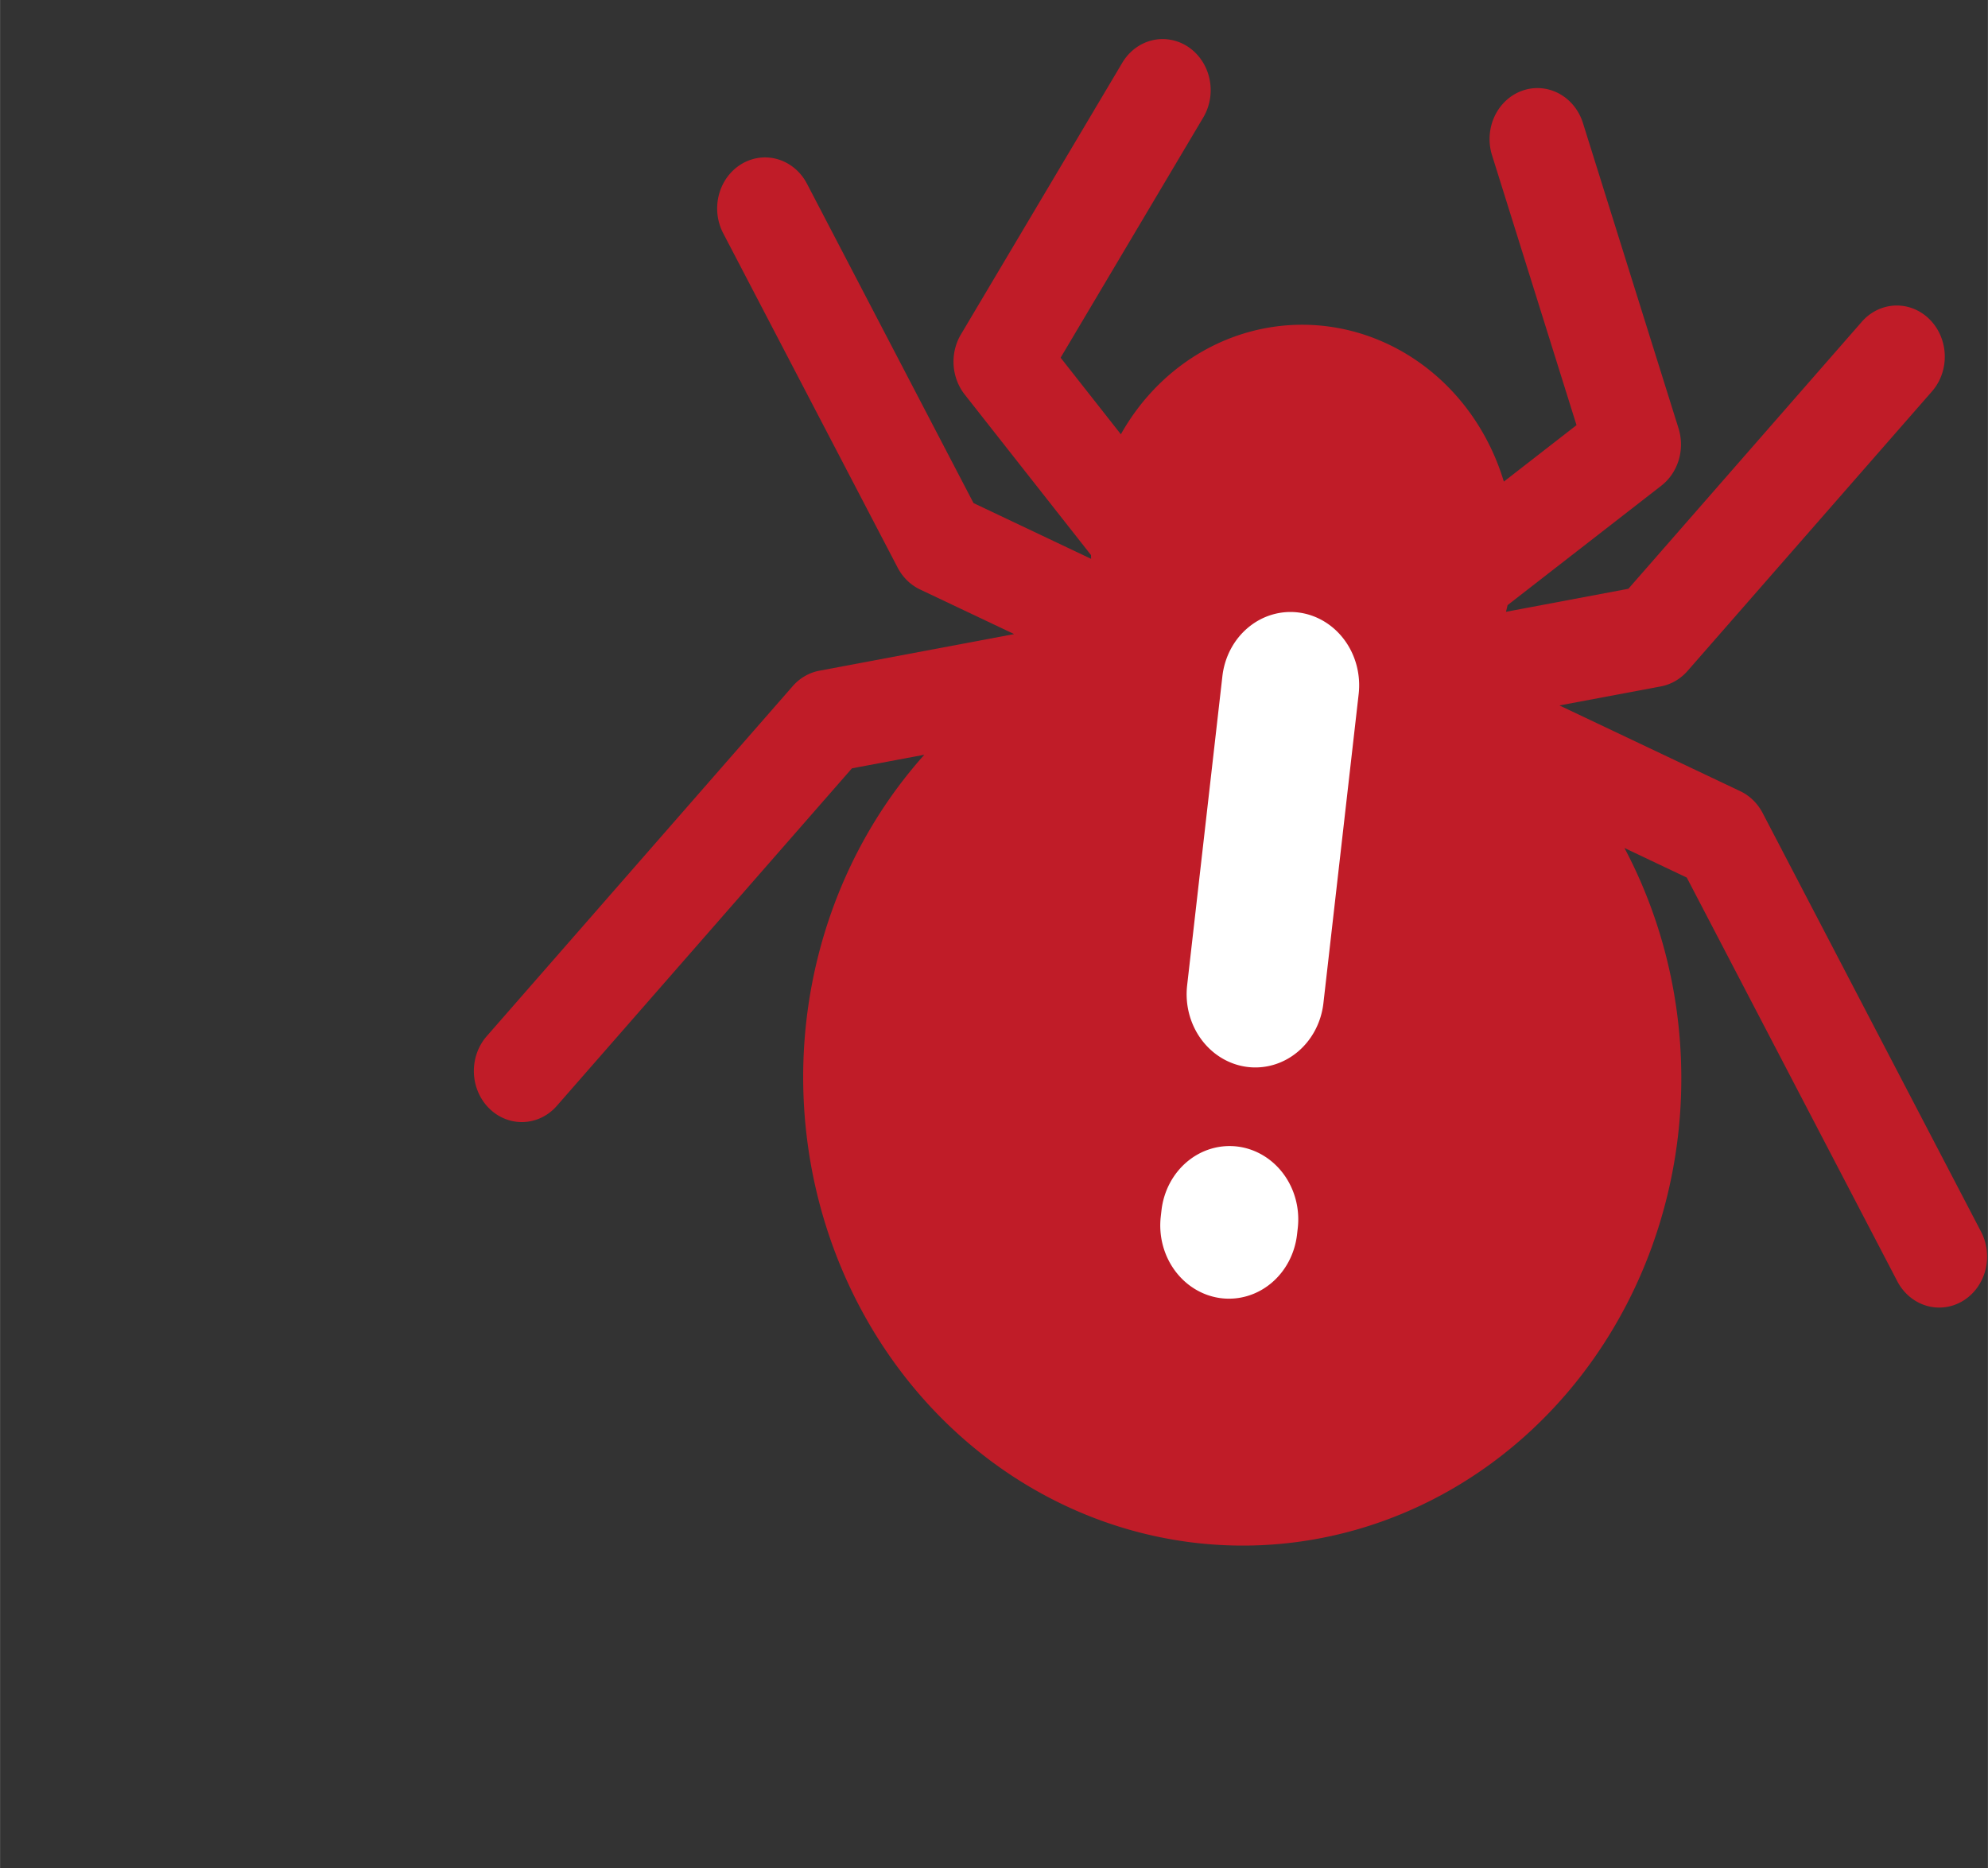 <?xml version="1.0" encoding="UTF-8" standalone="no"?>
<svg
   xmlns:dc="http://purl.org/dc/elements/1.1/"
   xmlns:cc="http://creativecommons.org/ns#"
   xmlns:rdf="http://www.w3.org/1999/02/22-rdf-syntax-ns#"
   xmlns:svg="http://www.w3.org/2000/svg"
   xmlns="http://www.w3.org/2000/svg"
   xmlns:sodipodi="http://sodipodi.sourceforge.net/DTD/sodipodi-0.dtd"
   xmlns:inkscape="http://www.inkscape.org/namespaces/inkscape"
   width="50.711"
   height="47.654"
   viewBox="0 0 13.417 12.609"
   version="1.1"
   id="svg2983"
   inkscape:version="1.0.2 (e86c870879, 2021-01-15)"
   sodipodi:docname="icon-bug.svg">
  <rect x="0" y="0" width="13.417" height="12.609" fill="#333333" stroke="none"/>
  <defs
     id="defs2977" />
  <sodipodi:namedview
     id="base"
     pagecolor="#ffffff"
     bordercolor="#666666"
     borderopacity="1.0"
     inkscape:pageopacity="0.0"
     inkscape:pageshadow="2"
     inkscape:zoom="1"
     inkscape:cx="937.09476"
     inkscape:cy="149.07088"
     inkscape:document-units="mm"
     inkscape:current-layer="layer1"
     inkscape:document-rotation="0"
     showgrid="false"
     units="px"
     fit-margin-top="2"
     lock-margins="true"
     fit-margin-left="2"
     fit-margin-right="2"
     fit-margin-bottom="2"
     inkscape:window-width="3840"
     inkscape:window-height="1136"
     inkscape:window-x="0"
     inkscape:window-y="27"
     inkscape:window-maximized="1" />
  <g
     inkscape:label="Layer 1"
     inkscape:groupmode="layer"
     id="layer1"
     transform="translate(-173.208,62.245)">
    <g
       id="g6283"
       transform="matrix(0.214,0.028,-0.026,0.228,-542.946,-180.681)"
       style="mix-blend-mode:normal;stroke-width:1.189">
      <path
         id="path6184"
         style="fill:#c01c28;stroke:none;stroke-width:5.639;stroke-linejoin:round;stop-color:#000000"
         d="m 3330.896,736.578 a 1.5,1.5 0 0 0 -1.299,0.855 l -4.053,8.541 a 1.5,1.5 0 0 0 0.332,1.738 l 4.494,4.201 a 6.623,6.623 0 0 0 0.016,0.109 l -3.852,-1.178 -6.307,-8.678 a 1.5,1.5 0 0 0 -1.242,-0.619 1.5,1.5 0 0 0 -0.854,0.287 1.5,1.5 0 0 0 -0.332,2.096 l 6.604,9.084 a 1.5,1.5 0 0 0 0.773,0.553 l 3.084,0.943 -5.922,1.811 a 1.5,1.5 0 0 0 -0.775,0.553 l -8.268,11.377 a 1.5,1.5 0 0 0 0.332,2.096 1.5,1.5 0 0 0 2.094,-0.332 l 7.975,-10.971 2.201,-0.672 a 13.747,13.747 0 0 0 -2.723,8.207 13.747,13.747 0 0 0 13.748,13.746 13.747,13.747 0 0 0 13.746,-13.746 13.747,13.747 0 0 0 -2.684,-8.16 l 2.041,0.625 7.973,10.971 a 1.5,1.5 0 0 0 2.096,0.332 1.5,1.5 0 0 0 0.332,-2.096 l -8.27,-11.377 a 1.5,1.5 0 0 0 -0.773,-0.553 l -5.924,-1.811 3.086,-0.943 a 1.5,1.5 0 0 0 0.773,-0.553 l 6.604,-9.084 a 1.5,1.5 0 0 0 -0.332,-2.096 1.5,1.5 0 0 0 -0.865,-0.287 1.5,1.5 0 0 0 -1.23,0.619 l -6.307,8.678 -3.723,1.139 a 6.623,6.623 0 0 0 0.027,-0.201 l 4.354,-4.07 a 1.5,1.5 0 0 0 0.332,-1.738 l -4.053,-8.541 a 1.5,1.5 0 0 0 -1.414,-0.855 1.5,1.5 0 0 0 -0.584,0.143 1.5,1.5 0 0 0 -0.713,1.998 l 3.582,7.551 -2.058,1.924 a 6.623,6.623 0 0 0 -6.016,-3.855 6.623,6.623 0 0 0 -6.053,3.936 l -2.144,-2.004 3.582,-7.551 a 1.5,1.5 0 0 0 -0.713,-1.998 1.5,1.5 0 0 0 -0.699,-0.143 z"
         transform="translate(65,-633)" />
      <path
         style="color:#000000;font-style:normal;font-variant:normal;font-weight:normal;font-stretch:normal;font-size:medium;line-height:normal;font-family:sans-serif;font-variant-ligatures:normal;font-variant-position:normal;font-variant-caps:normal;font-variant-numeric:normal;font-variant-alternates:normal;font-variant-east-asian:normal;font-feature-settings:normal;font-variation-settings:normal;text-indent:0;text-align:start;text-decoration:none;text-decoration-line:none;text-decoration-style:solid;text-decoration-color:#000000;letter-spacing:normal;word-spacing:normal;text-transform:none;writing-mode:lr-tb;direction:ltr;text-orientation:mixed;dominant-baseline:auto;baseline-shift:baseline;text-anchor:start;white-space:normal;shape-padding:0;shape-margin:0;inline-size:0;clip-rule:nonzero;display:inline;overflow:visible;visibility:visible;opacity:1;isolation:auto;mix-blend-mode:normal;color-interpolation:sRGB;color-interpolation-filters:linearRGB;solid-color:#000000;solid-opacity:1;vector-effect:none;fill:#ffffff;fill-opacity:1;fill-rule:nonzero;stroke:none;stroke-width:1.189;stroke-linecap:round;stroke-linejoin:round;stroke-miterlimit:4;stroke-dasharray:none;stroke-dashoffset:0;stroke-opacity:1;color-rendering:auto;image-rendering:auto;shape-rendering:auto;text-rendering:auto;enable-background:accumulate;stop-color:#000000;stop-opacity:1"
         d="m 3402.031,119.795 a 2.15,2.15 0 0 0 -2.15,2.15 v 9.152 a 2.15,2.15 0 0 0 2.15,2.148 2.15,2.15 0 0 0 2.148,-2.148 v -9.152 a 2.15,2.15 0 0 0 -2.148,-2.15 z"
         id="path6202" />
      <path
         style="color:#000000;font-style:normal;font-variant:normal;font-weight:normal;font-stretch:normal;font-size:medium;line-height:normal;font-family:sans-serif;font-variant-ligatures:normal;font-variant-position:normal;font-variant-caps:normal;font-variant-numeric:normal;font-variant-alternates:normal;font-variant-east-asian:normal;font-feature-settings:normal;font-variation-settings:normal;text-indent:0;text-align:start;text-decoration:none;text-decoration-line:none;text-decoration-style:solid;text-decoration-color:#000000;letter-spacing:normal;word-spacing:normal;text-transform:none;writing-mode:lr-tb;direction:ltr;text-orientation:mixed;dominant-baseline:auto;baseline-shift:baseline;text-anchor:start;white-space:normal;shape-padding:0;shape-margin:0;inline-size:0;clip-rule:nonzero;display:inline;overflow:visible;visibility:visible;opacity:1;isolation:auto;mix-blend-mode:normal;color-interpolation:sRGB;color-interpolation-filters:linearRGB;solid-color:#000000;solid-opacity:1;vector-effect:none;fill:#ffffff;fill-opacity:1;fill-rule:nonzero;stroke:none;stroke-width:1.189;stroke-linecap:round;stroke-linejoin:round;stroke-miterlimit:4;stroke-dasharray:none;stroke-dashoffset:0;stroke-opacity:1;color-rendering:auto;image-rendering:auto;shape-rendering:auto;text-rendering:auto;enable-background:accumulate;stop-color:#000000;stop-opacity:1"
         d="m 3402.031,135.604 a 2.15,2.15 0 0 0 -2.15,2.15 v 0.188 a 2.15,2.15 0 0 0 2.15,2.148 2.15,2.15 0 0 0 2.148,-2.148 v -0.188 a 2.15,2.15 0 0 0 -2.148,-2.15 z"
         id="path6221" />
    </g>
  </g>
</svg>
